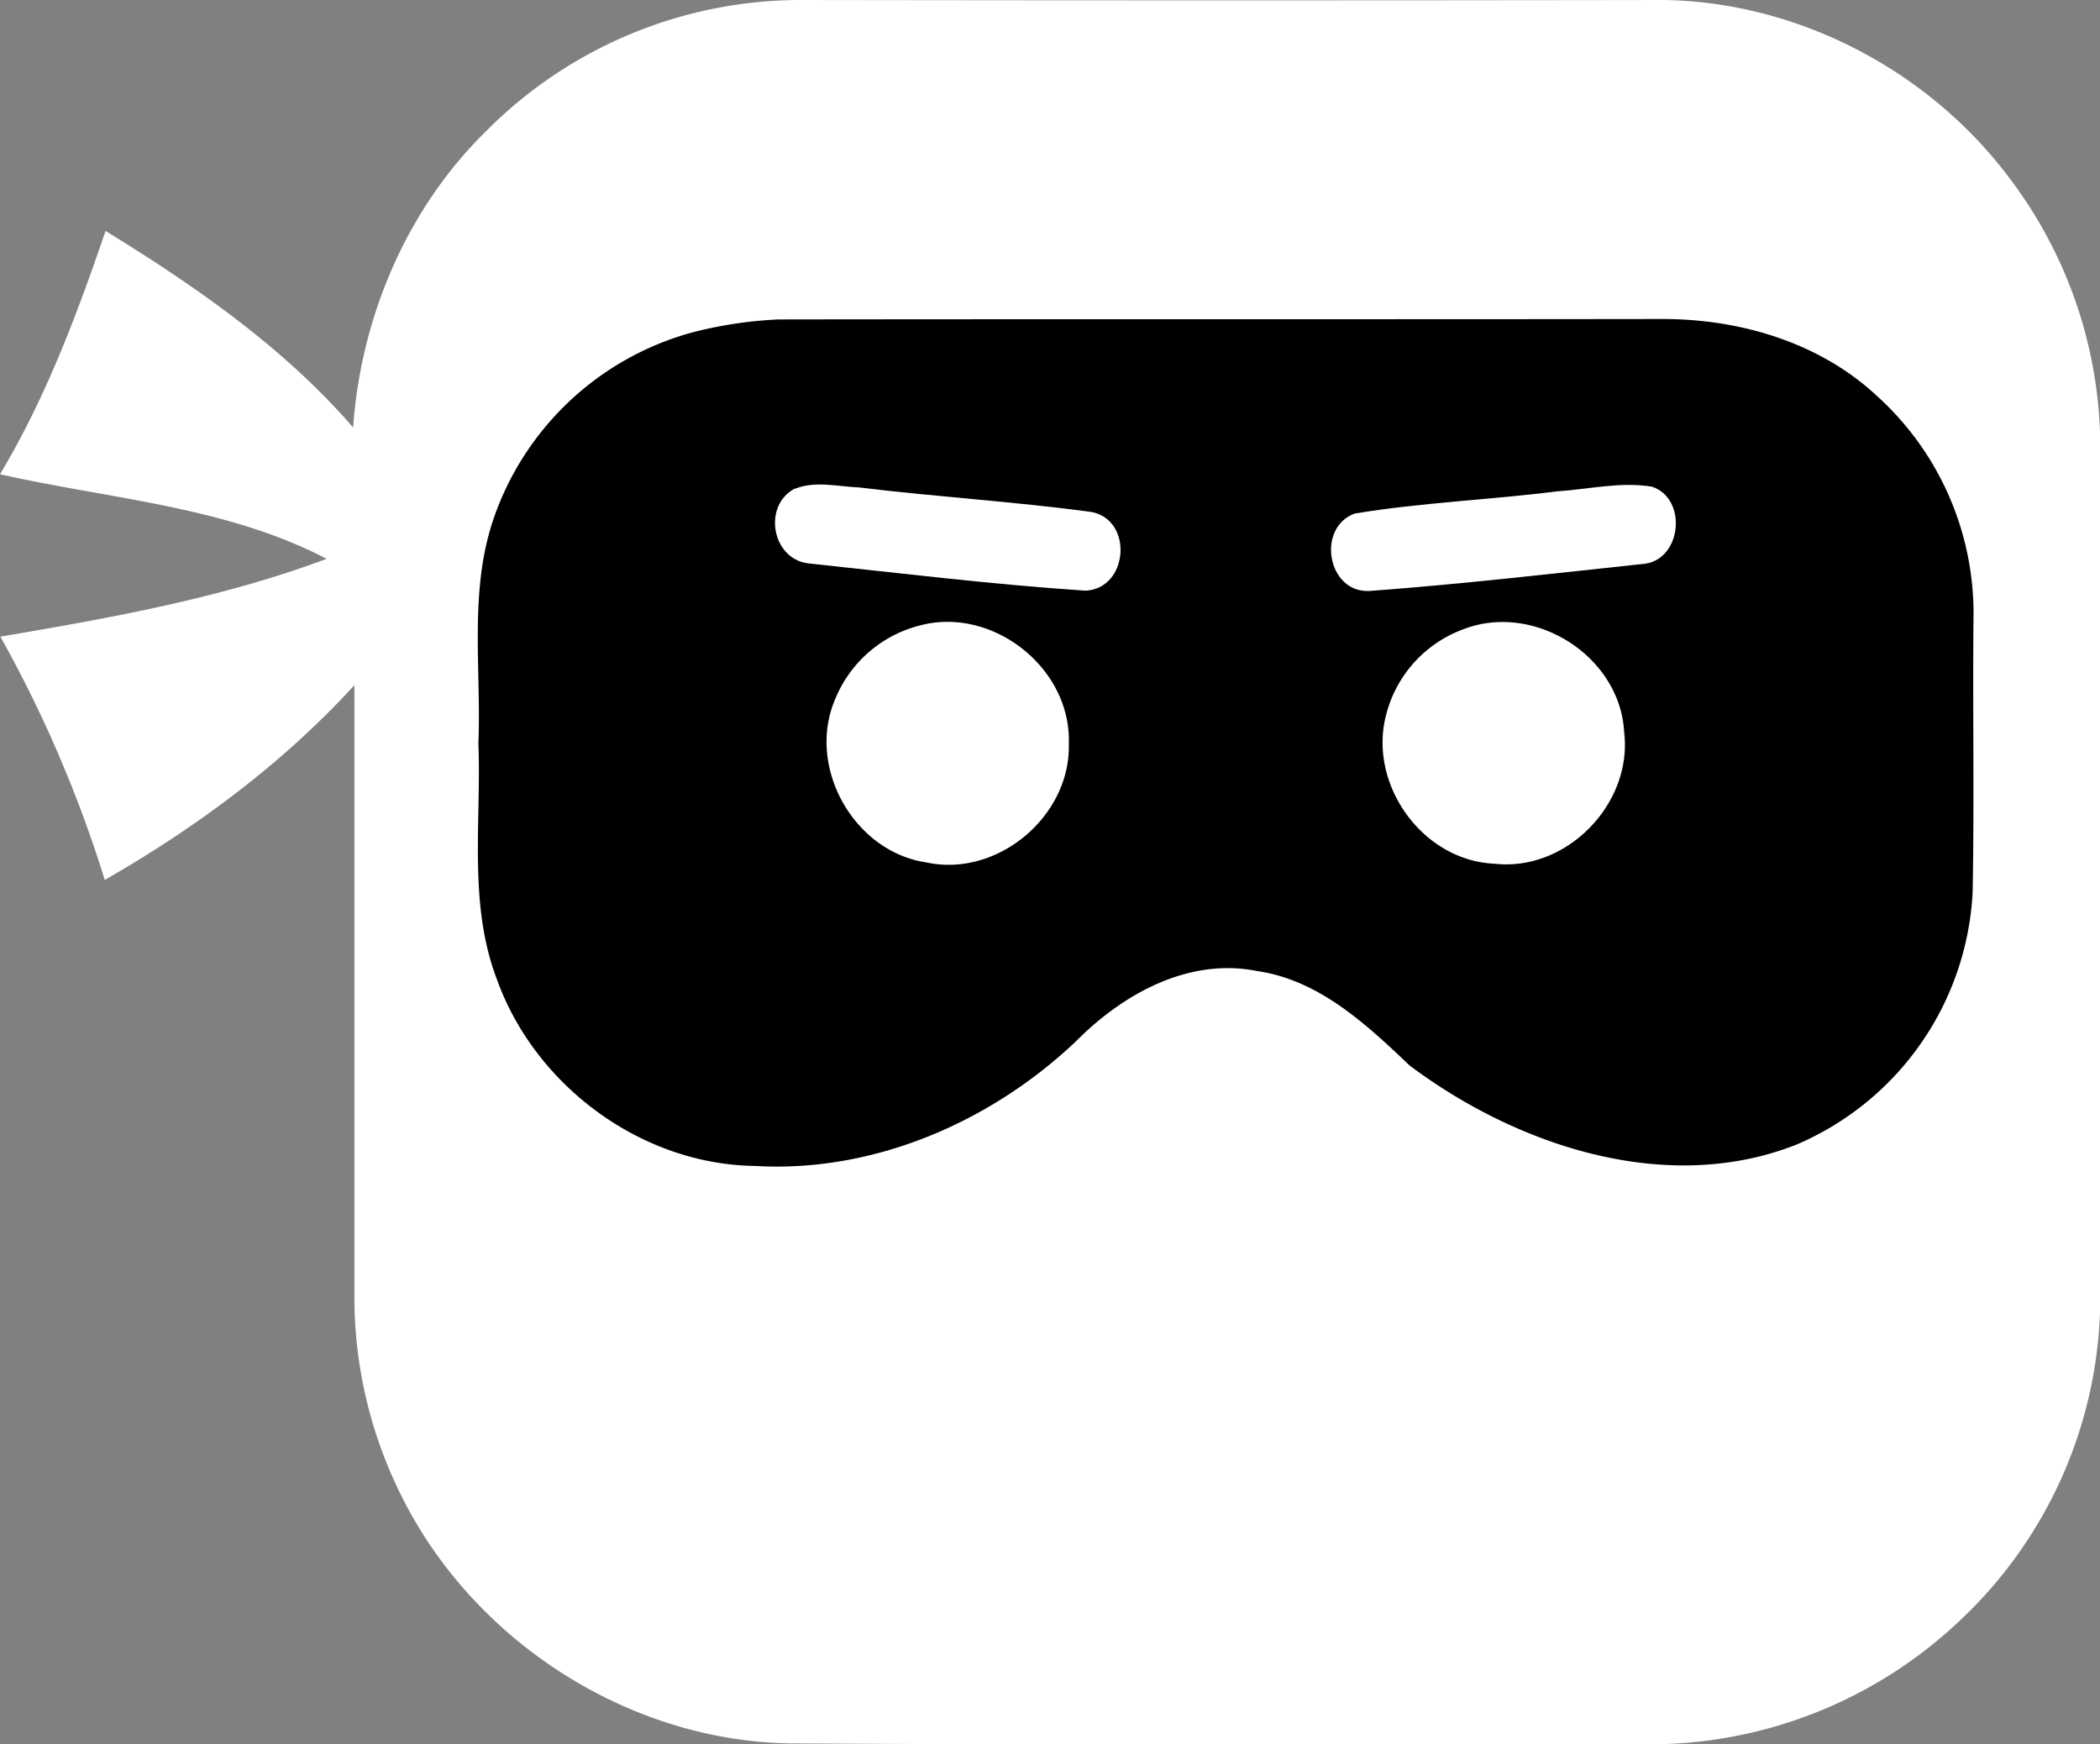 <svg xmlns="http://www.w3.org/2000/svg" viewBox="0 0 341.95 283.97"><rect x="0" y="0" width="341.95" height="283.97" fill="#808080" stroke="none"/><defs><style>.cls-1{fill:#fff;}</style></defs><g id="Layer_2" data-name="Layer 2"><g id="Layer_1-2" data-name="Layer 1"><path class="cls-1" d="M79,21.51A72.21,72.21,0,0,1,130.53,0Q200.81.11,271,0c21.65.35,42.67,11.28,55.76,28.41A72.73,72.73,0,0,1,342,72.82q-.1,69.44,0,138.88a72.33,72.33,0,0,1-22.63,51.93A73.44,73.44,0,0,1,267.39,284c-46.29-.07-92.52.14-138.74-.14-26.39-.42-51.59-16.71-63.28-40.3a72.13,72.13,0,0,1-7.66-32v-100C46.08,124.27,32,134.71,17.06,143.27a205.6,205.6,0,0,0-17-39.61c18-3.06,36-6.27,53.12-12.67C36.83,82.43,17.75,81.24,0,77.21c7.45-12.4,12.53-26,17.19-39.61,14.62,9,29,18.93,40.31,32C58.75,51.8,66.13,34.18,79,21.51"/><path d="M112.85,54.09A47.41,47.41,0,0,0,80.47,84.17c-4.17,11.9-2.08,24.64-2.57,36.89.49,12.81-1.67,26.11,3,38.36,6.2,17.34,23.53,30.21,42.12,30.42,19.28,1.12,38.36-7.17,52.21-20.32,7.59-7.66,18.31-13.65,29.45-11.42,10.09,1.46,17.75,8.63,24.85,15.38,17.47,13.09,41.84,21.24,63,12.88a47.3,47.3,0,0,0,28.68-41.07c.28-14.83,0-29.73.14-44.55a47.74,47.74,0,0,0-15.87-36.41c-9.26-8.56-22-12.32-34.39-12.39-48.1.07-96.21,0-144.31.07a68.17,68.17,0,0,0-13.92,2.08"/><path class="cls-1" d="M129.48,79.57c3.27-1.32,7-.34,10.38-.21,12.6,1.54,25.34,2.3,37.87,4,6.89,1.32,6,12.53-1,12.81-15.11-1-30.14-2.85-45.18-4.45-5.92-.77-7.38-9.47-2.09-12.19"/><path class="cls-1" d="M253.61,80c5.08-.35,10.3-1.6,15.38-.76,5.71,1.87,4.94,11.55-1,12.53-15,1.6-29.94,3.34-45,4.45-6.82.35-8.7-10.23-2.43-12.6,10.93-1.81,22.07-2.23,33-3.62"/><path class="cls-1" d="M149.74,101.85c11.84-3.2,24.71,6.89,24.3,19.21.34,11.84-11.63,21.86-23.19,19.36-11.83-1.74-19.63-15.6-14.82-26.67a20.26,20.26,0,0,1,13.71-11.9"/><path class="cls-1" d="M238.22,102.48c11.56-4.53,25.62,4.31,26.25,16.77,1.39,11.63-9.4,22.7-21.1,21.38-11.83-.49-20.74-13.09-17.61-24.44a20.11,20.11,0,0,1,12.46-13.71Z"/></g></g></svg>